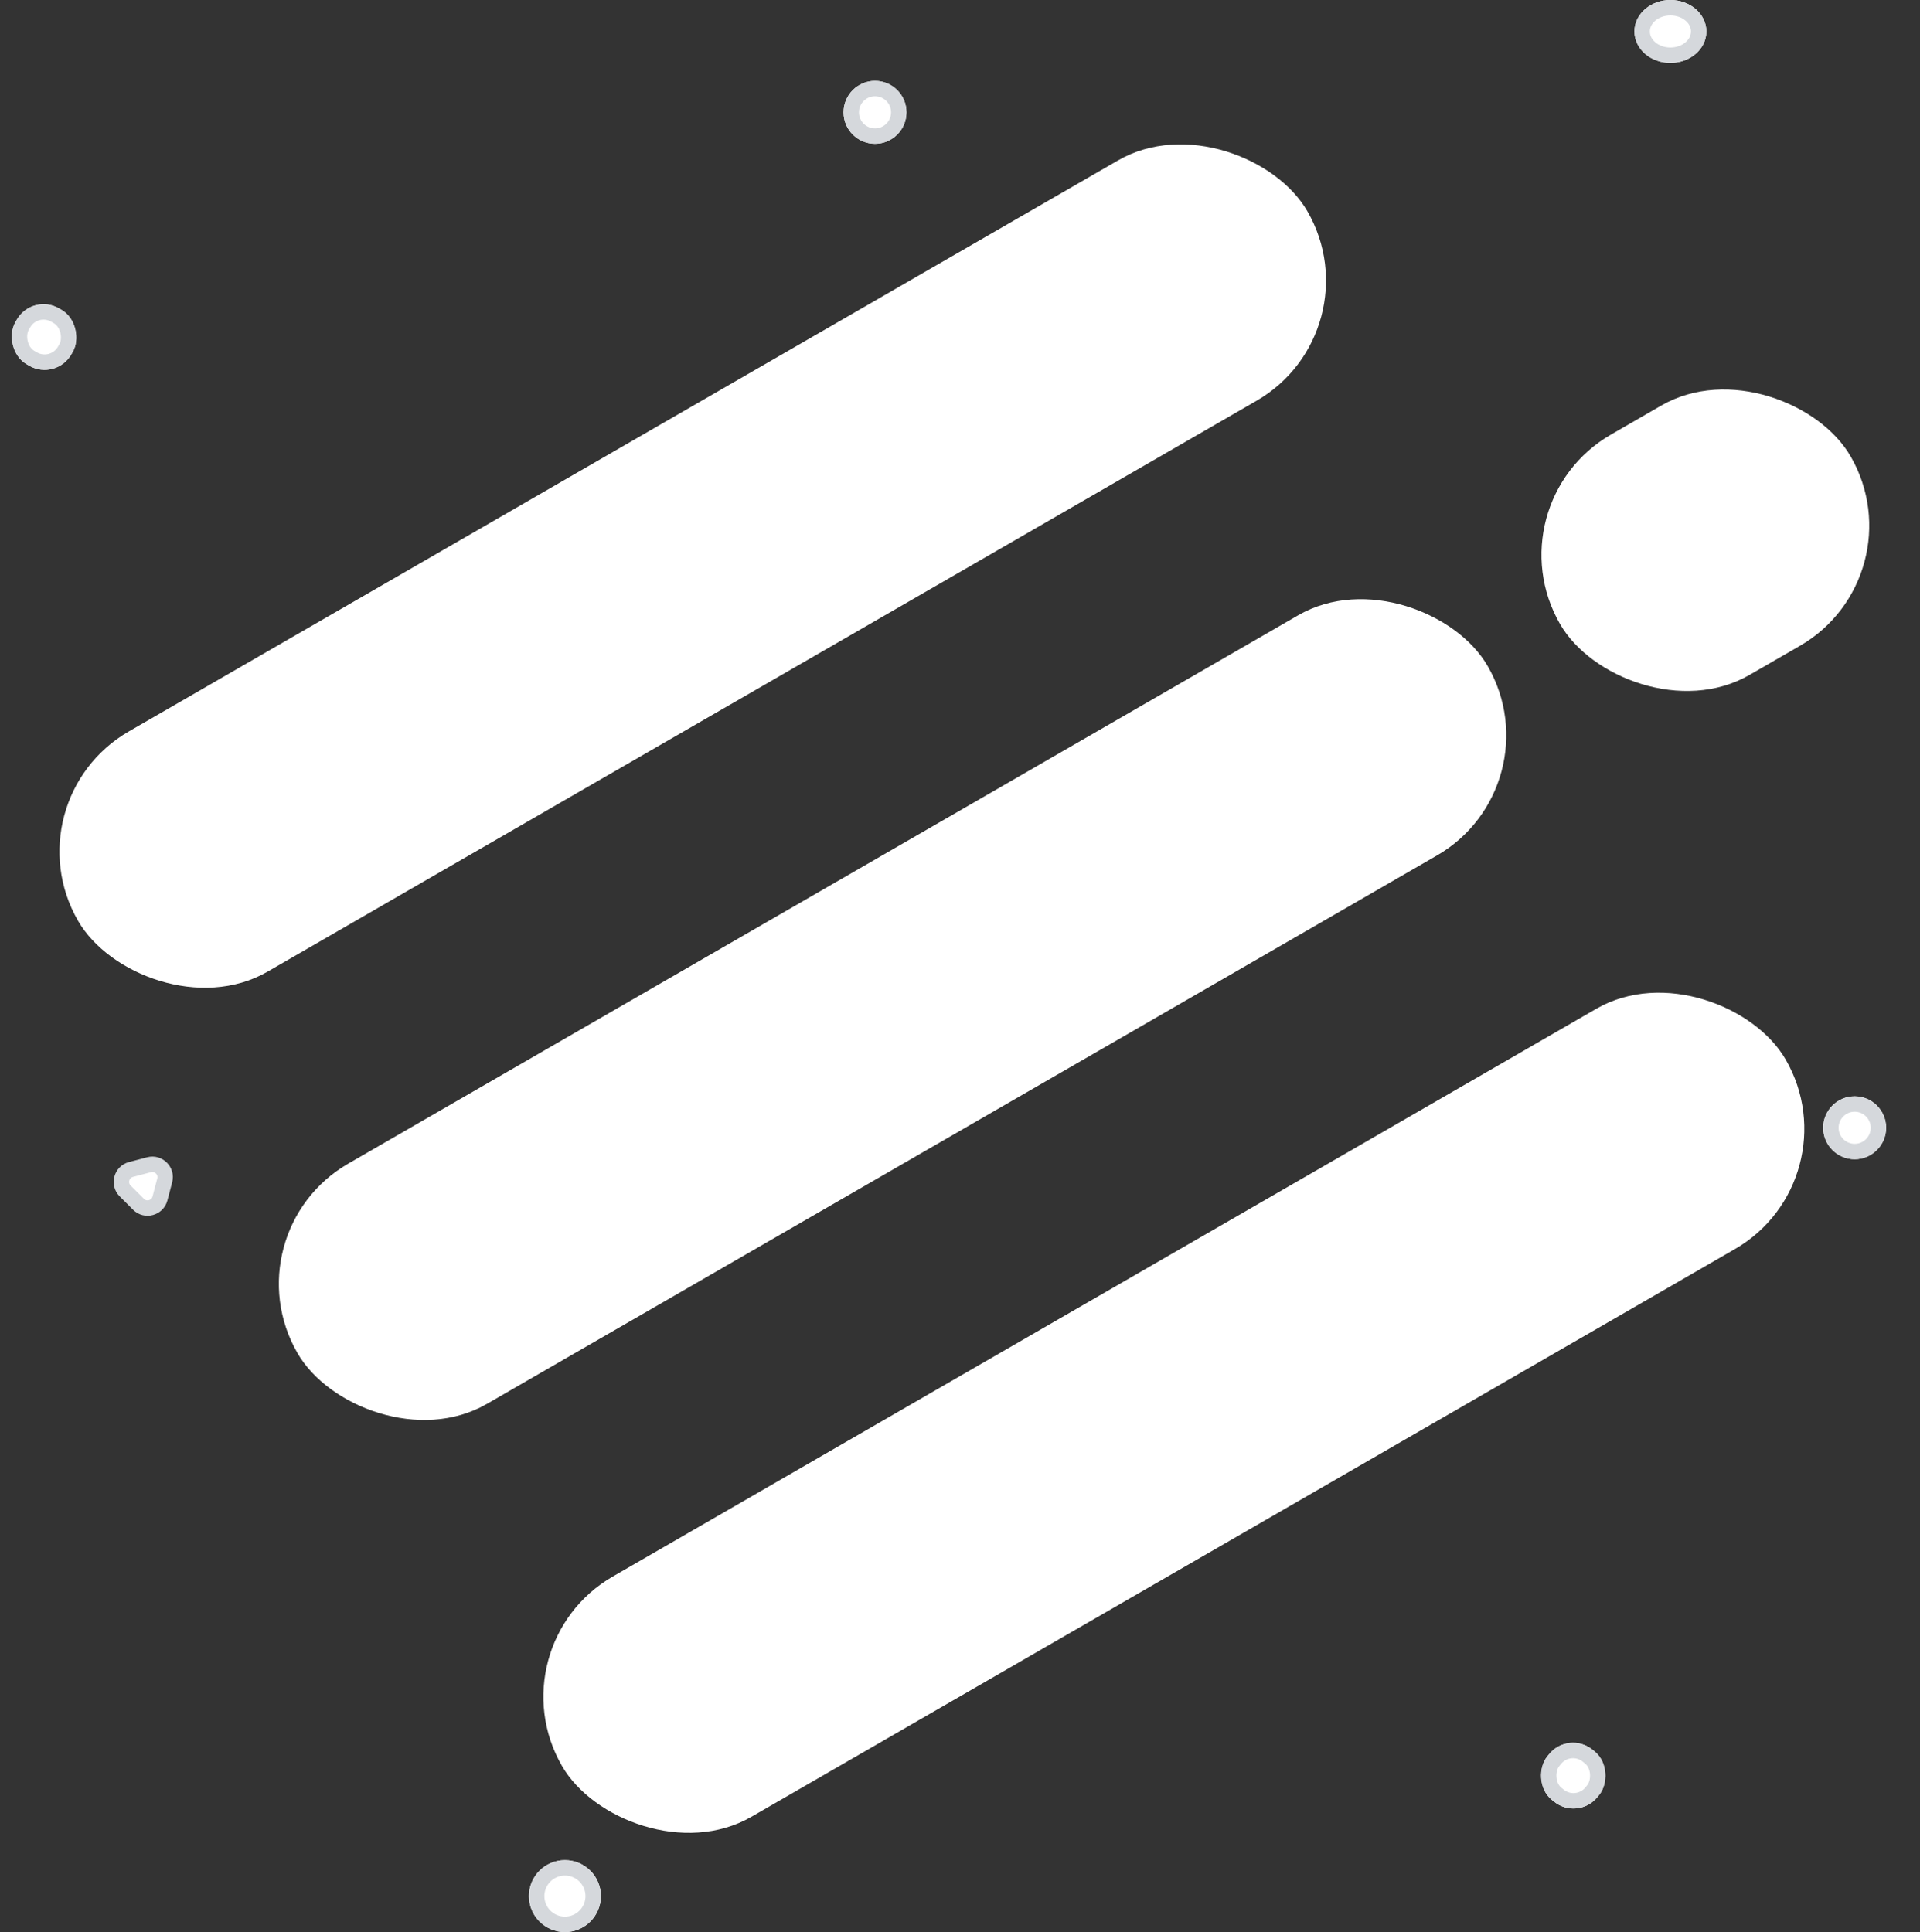 <svg xmlns="http://www.w3.org/2000/svg" width="187.022" height="188.225" viewBox="0 0 187.022 188.225">
  <rect x="0" y="0" width="187.022" height="188.225" fill="#333333" stroke="none"/>
  <g id="empty_logo" transform="translate(-39.17 -207.825)">
    <rect id="Rectangle_1543" data-name="Rectangle 1543" width="138.267" height="27.025" rx="13.512" transform="translate(40.02 285.836) rotate(-30)" fill="#fff"/>
    <rect id="Rectangle_1544" data-name="Rectangle 1544" width="137.639" height="27.025" rx="13.512" transform="translate(87.157 368.168) rotate(-30)" fill="#fff"/>
    <rect id="Rectangle_1545" data-name="Rectangle 1545" width="133.868" height="27.025" rx="13.512" transform="translate(61.389 327.944) rotate(-30)" fill="#fff"/>
    <rect id="Rectangle_1546" data-name="Rectangle 1546" width="32.681" height="27.025" rx="13.512" transform="translate(184.377 256.925) rotate(-30)" fill="#fff"/>
    <g id="Ellipse_55" data-name="Ellipse 55" transform="translate(121.337 215.704)" fill="#fff" stroke="#d5d8dc" stroke-width="1.5">
      <circle cx="3.064" cy="3.064" r="3.064" stroke="none"/>
      <circle cx="3.064" cy="3.064" r="2.314" fill="none"/>
    </g>
    <g id="Ellipse_58" data-name="Ellipse 58" transform="translate(198.378 207.825)" fill="#fff" stroke="#d5d8dc" stroke-width="1.5">
      <ellipse cx="3.502" cy="3.064" rx="3.502" ry="3.064" stroke="none"/>
      <ellipse cx="3.502" cy="3.064" rx="2.752" ry="2.314" fill="none"/>
    </g>
    <g id="Ellipse_57" data-name="Ellipse 57" transform="translate(216.763 314.631)" fill="#fff" stroke="#d5d8dc" stroke-width="1.5">
      <circle cx="3.064" cy="3.064" r="3.064" stroke="none"/>
      <circle cx="3.064" cy="3.064" r="2.314" fill="none"/>
    </g>
    <g id="Ellipse_56" data-name="Ellipse 56" transform="translate(90.696 389.046)" fill="#fff" stroke="#d5d8dc" stroke-width="1.5">
      <circle cx="3.502" cy="3.502" r="3.502" stroke="none"/>
      <circle cx="3.502" cy="3.502" r="2.752" fill="none"/>
    </g>
    <g id="Rectangle_1547" data-name="Rectangle 1547" transform="translate(191.949 376.393) rotate(39)" fill="#fff" stroke="#d5d8dc" stroke-width="1.5">
      <rect width="6.285" height="6.285" rx="3" stroke="none"/>
      <rect x="0.75" y="0.75" width="4.785" height="4.785" rx="2.25" fill="none"/>
    </g>
    <g id="Rectangle_1548" data-name="Rectangle 1548" transform="translate(42.312 236.367) rotate(30)" fill="#fff" stroke="#d5d8dc" stroke-width="1.5">
      <rect width="6.285" height="6.285" rx="3" stroke="none"/>
      <rect x="0.75" y="0.75" width="4.785" height="4.785" rx="2.25" fill="none"/>
    </g>
    <g id="Polygon_3" data-name="Polygon 3" transform="translate(53.702 316.586) rotate(45)" fill="#fff">
      <path d="M 5.317 6.792 L 3.482 6.792 C 3.029 6.792 2.624 6.557 2.398 6.164 C 2.172 5.772 2.174 5.303 2.402 4.912 L 3.32 3.339 C 3.546 2.951 3.95 2.719 4.399 2.719 C 4.849 2.719 5.253 2.951 5.479 3.339 L 6.396 4.912 C 6.625 5.303 6.626 5.772 6.401 6.164 C 6.175 6.557 5.77 6.792 5.317 6.792 Z" stroke="none"/>
      <path d="M 4.399 3.469 C 4.292 3.469 4.093 3.501 3.968 3.717 L 3.05 5.29 C 2.923 5.507 2.995 5.697 3.049 5.791 C 3.102 5.885 3.23 6.042 3.482 6.042 L 5.317 6.042 C 5.569 6.042 5.696 5.885 5.75 5.791 C 5.804 5.697 5.876 5.507 5.749 5.29 L 4.831 3.717 C 4.705 3.501 4.507 3.469 4.399 3.469 M 4.399 1.969 C 5.07 1.969 5.741 2.3 6.127 2.962 L 7.044 4.534 C 7.822 5.867 6.86 7.542 5.317 7.542 L 3.482 7.542 C 1.938 7.542 0.977 5.867 1.755 4.534 L 2.672 2.962 C 3.058 2.3 3.729 1.969 4.399 1.969 Z" stroke="none" fill="#d5d8dc"/>
    </g>
  </g>
</svg>
